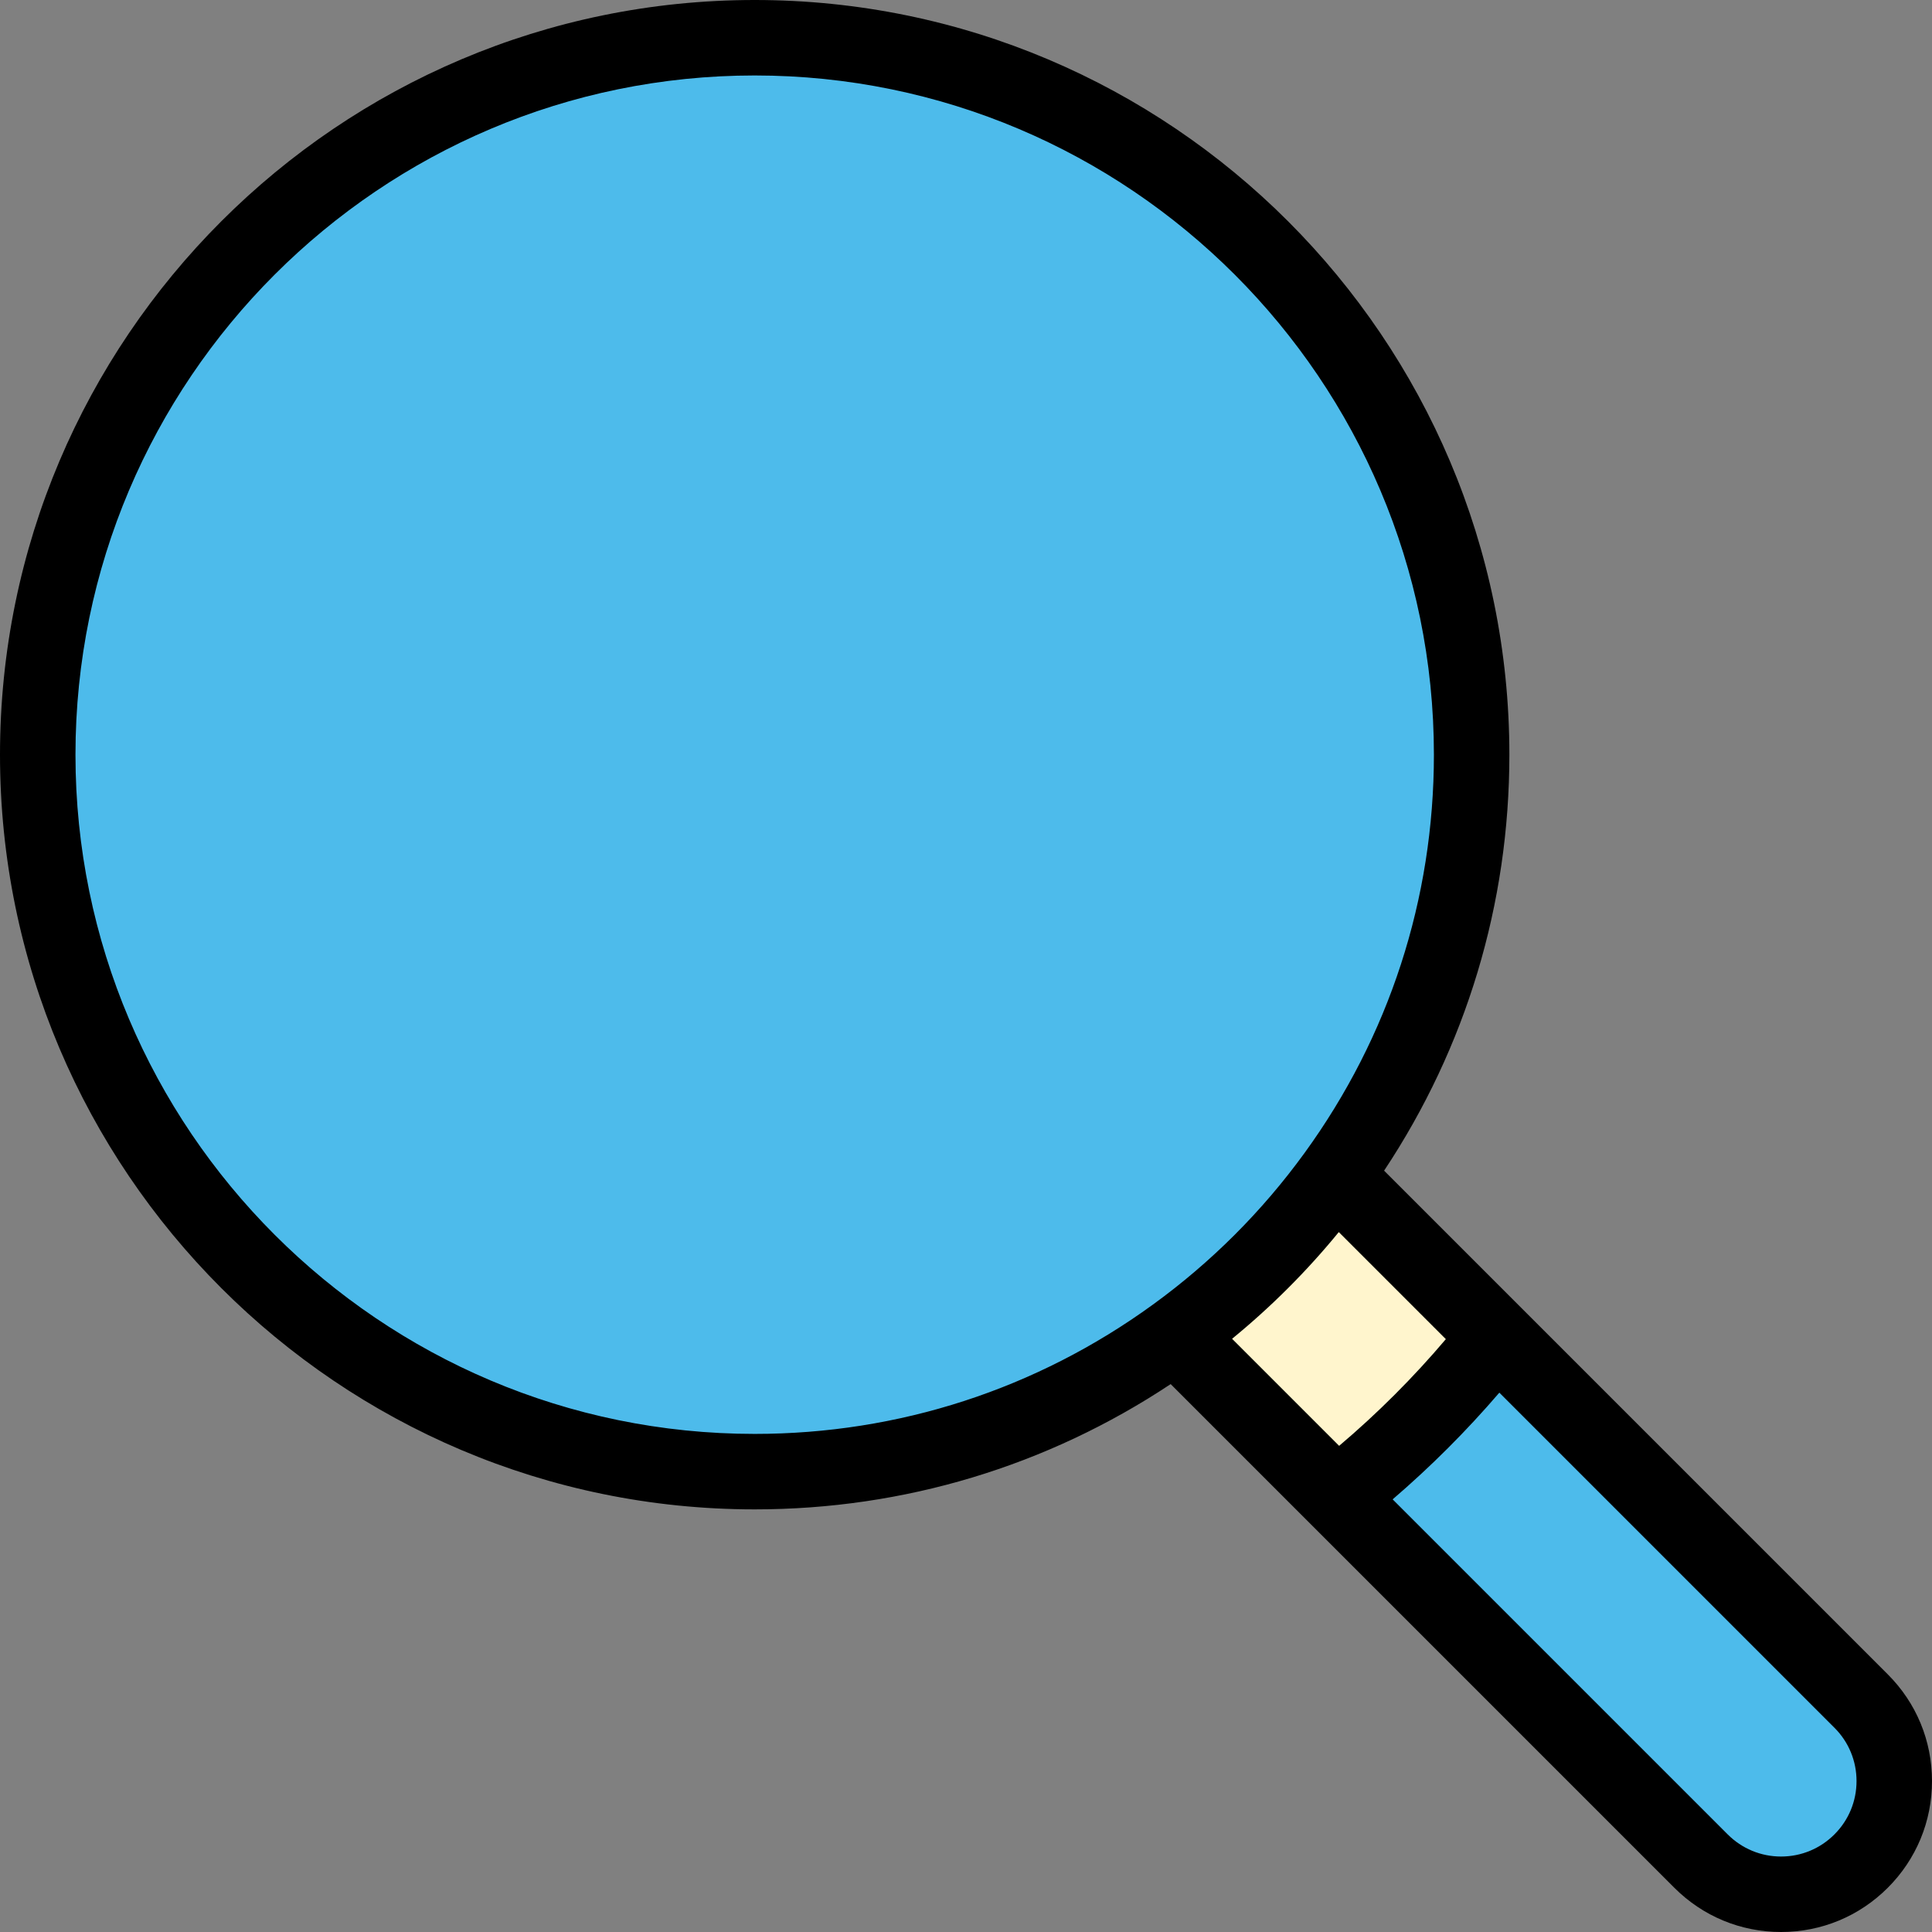 <?xml version="1.0" encoding="iso-8859-1" ?>
<!-- Generator: Adobe Illustrator 19.0.0, SVG Export Plug-In . SVG Version: 6.00 Build 0)  -->
<svg version="1.1" id="Capa_1" xmlns="http://www.w3.org/2000/svg" xmlns:xlink="http://www.w3.org/1999/xlink" x="0px" y="0px" viewBox="0 0 512 512" style="enable-background:new 0 0 512 512;" xml:space="preserve">
	
	<rect x="0" y="0" width="512" height="512" fill="#808080" stroke="none"/>
	
	<path style="fill:#4DBBEB;" d="M493.21,450.79c11.72,11.71,11.72,30.71,0,42.42c-5.86,5.86-13.53,8.79-21.21,8.79
	s-15.35-2.93-21.21-8.79l-96.57-96.57c15.77-12.4,30.02-26.65,42.42-42.42L493.21,450.79z" />

	<path style="fill:#FFF5CD;" d="M353.83,311.41l42.81,42.81c-12.4,15.77-26.65,30.02-42.42,42.42l-42.81-42.81v-0.01
	c16.27-11.81,30.6-26.14,42.41-42.41H353.83z" />

	<!-- 렌즈 -->
	<path style="fill:#4DBBEB;" d="M390,200c0,41.58-13.43,80.09-36.18,111.41c-11.81,16.27-26.14,30.6-42.41,42.41
	C280.09,376.57,241.58,390,200,390C95.23,390,10,304.77,10,200S95.23,10,200,10S390,95.23,390,200z" />
	<!-- 렌즈 -->

	<path d="M500.281,443.719l-133.48-133.48C388.546,277.485,400,239.555,400,200C400,89.72,310.28,0,200,0S0,89.72,0,200
	s89.72,200,200,200c39.556,0,77.486-11.455,110.239-33.198l36.895,36.895c0.005,0.005,0.01,0.01,0.016,0.016l96.568,96.568
	C451.276,507.838,461.319,512,472,512s20.724-4.162,28.278-11.716C507.837,492.731,512,482.687,512,472
	S507.837,451.269,500.281,443.719z M326.516,354.793c10.35-8.467,19.811-17.928,28.277-28.277l28.371,28.371
	c-8.628,10.183-18.094,19.65-28.277,28.277L326.516,354.793z M20,200c0-99.252,80.748-180,180-180s180,80.748,180,180
	c0,38.175-11.851,74.667-34.272,105.535c-11.217,15.453-24.739,28.976-40.192,40.192c0,0.001-0.001,0.001-0.002,0.002
	C274.667,368.149,238.175,380,200,380C100.748,380,20,299.252,20,200z M486.139,486.139c-3.78,3.78-8.801,5.861-14.139,5.861
	s-10.359-2.081-14.139-5.861l-88.795-88.795c10.127-8.691,19.587-18.15,28.277-28.277l88.798,88.798
	C489.919,461.639,492,466.658,492,472S489.919,482.361,486.139,486.139z" />
</svg>
